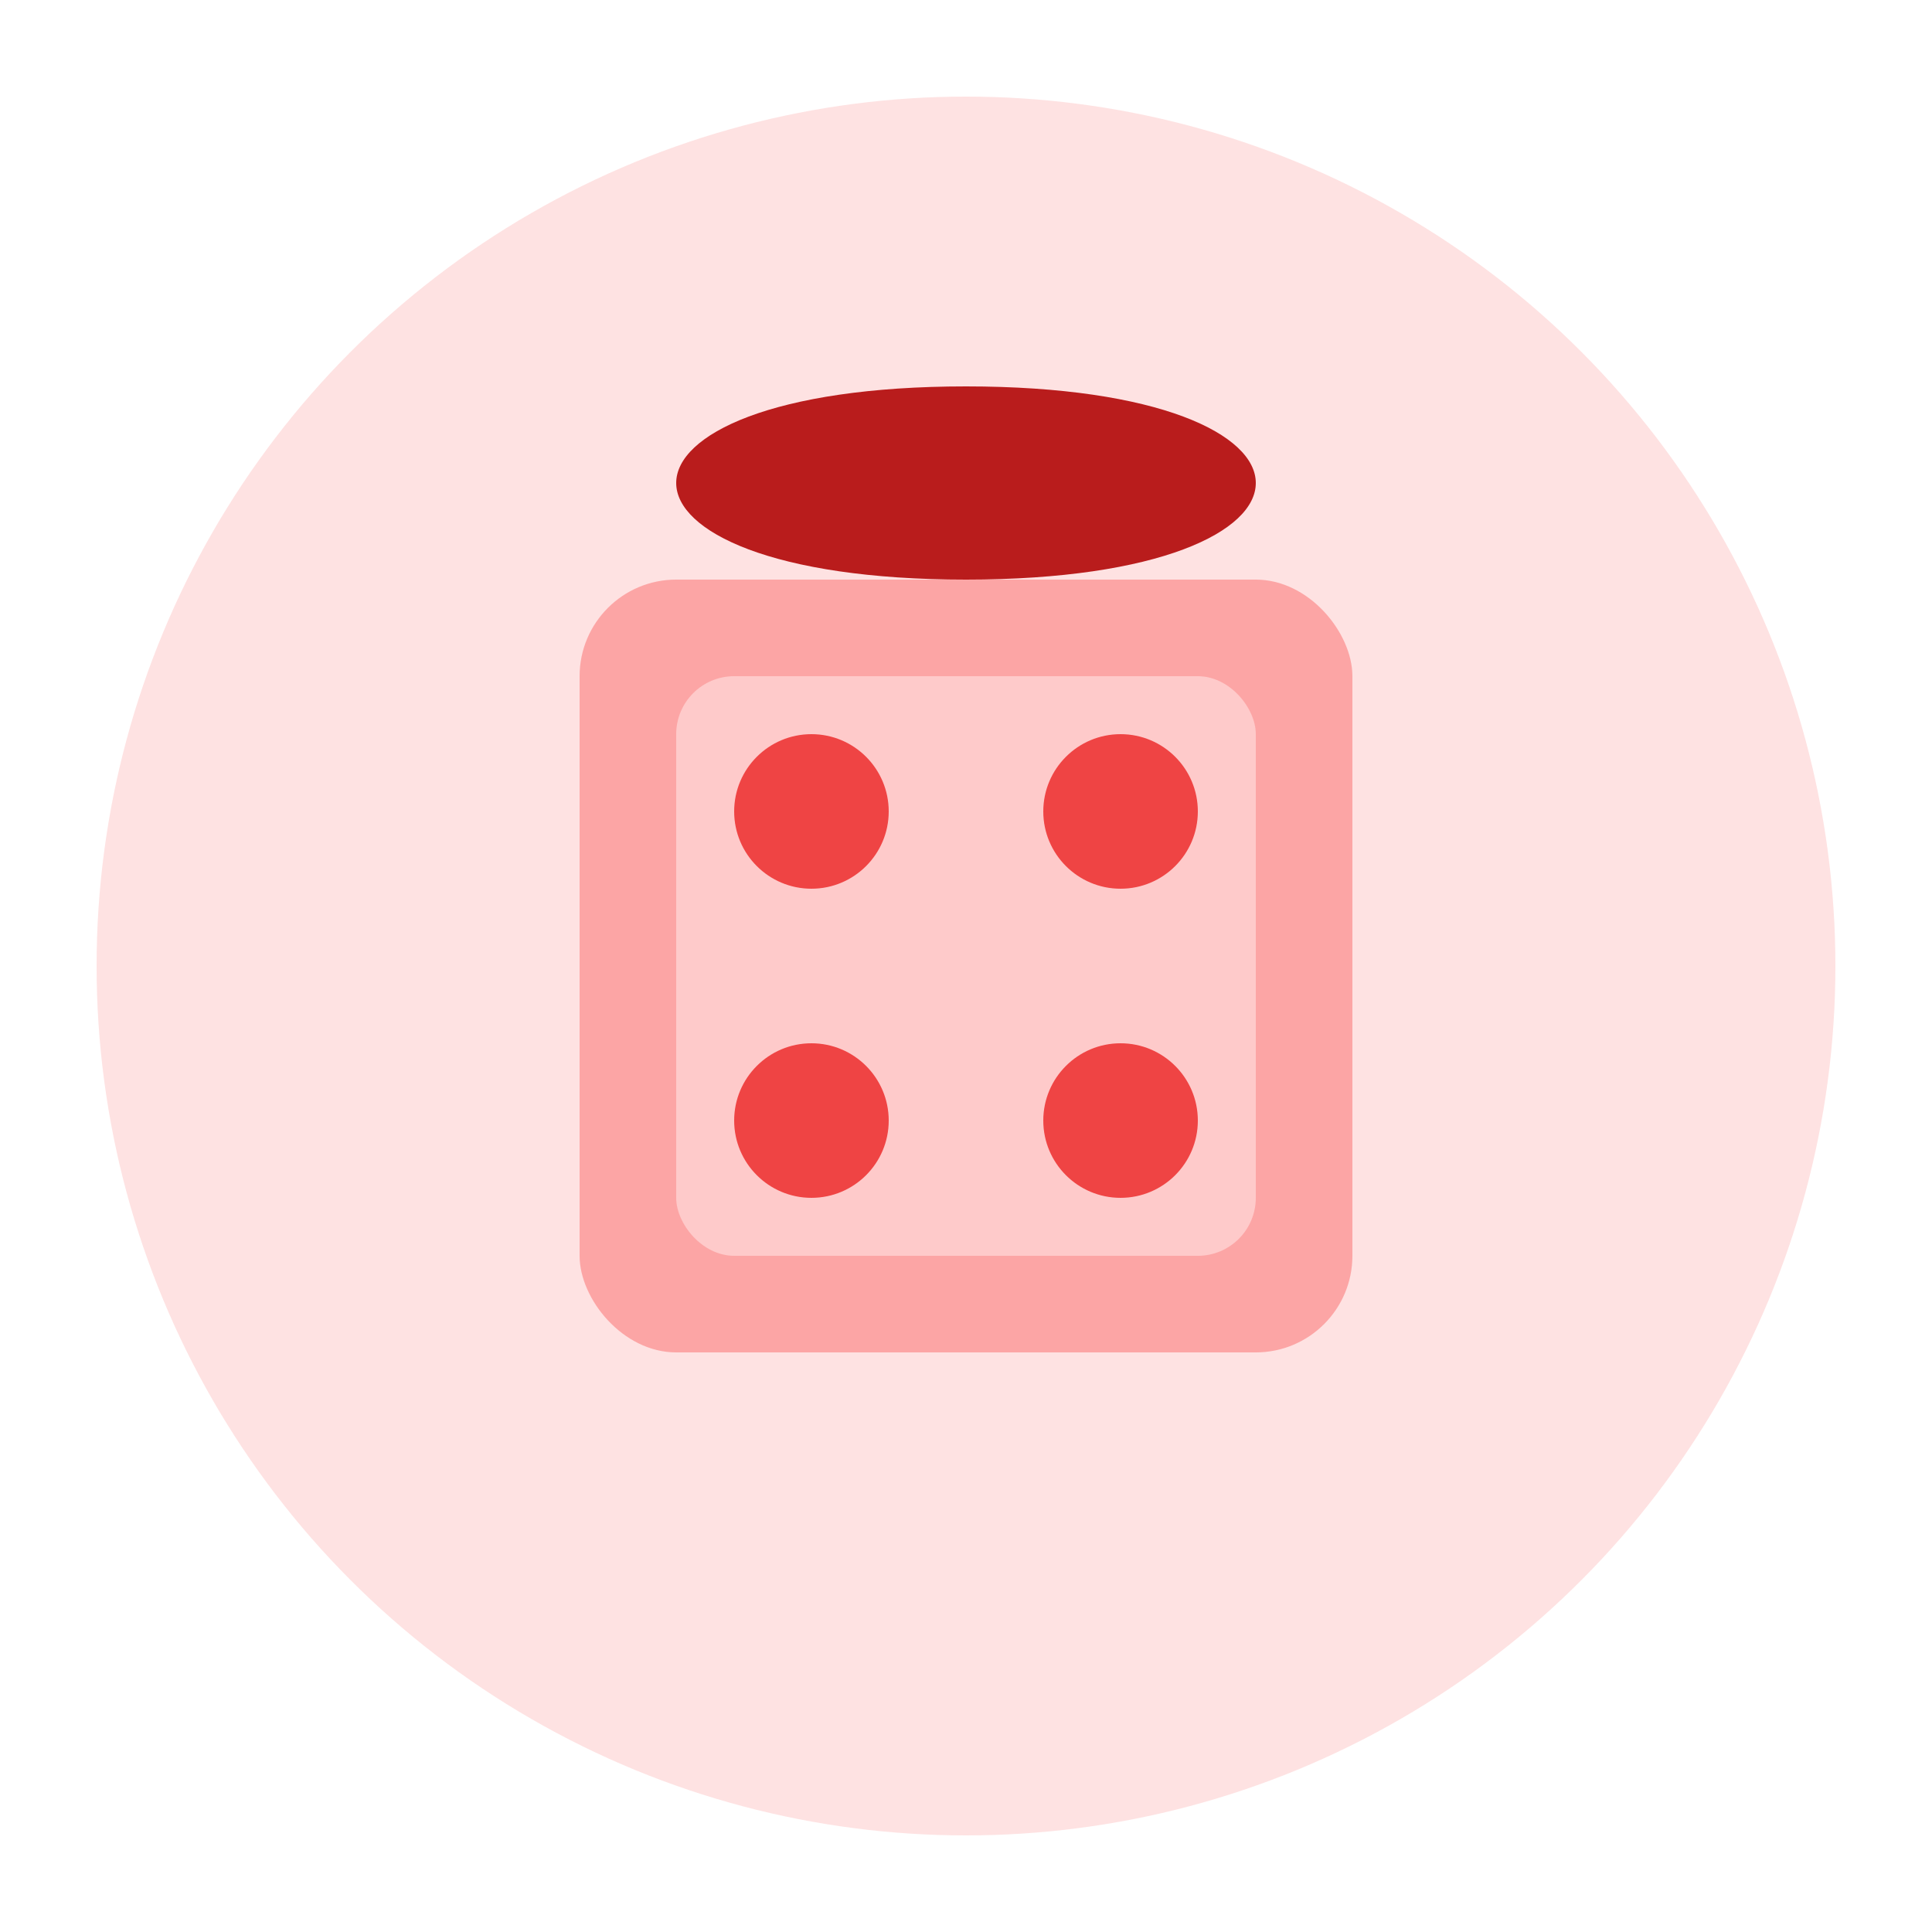 <svg width="100" height="100" viewBox="0 0 100 100" fill="none" xmlns="http://www.w3.org/2000/svg">
  <circle cx="50" cy="50" r="45" fill="#FEE2E2" />
  <rect x="30" y="30" width="40" height="40" rx="5" fill="#FCA5A5" />
  <rect x="35" y="35" width="30" height="30" rx="3" fill="#FECACA" />
  <circle cx="42" cy="42" r="4" fill="#EF4444" />
  <circle cx="58" cy="42" r="4" fill="#EF4444" />
  <circle cx="42" cy="58" r="4" fill="#EF4444" />
  <circle cx="58" cy="58" r="4" fill="#EF4444" />
  <path d="M35 25C35 22.5 40 20 50 20C60 20 65 22.5 65 25C65 27.5 60 30 50 30C40 30 35 27.5 35 25Z" fill="#B91C1C" />
</svg>